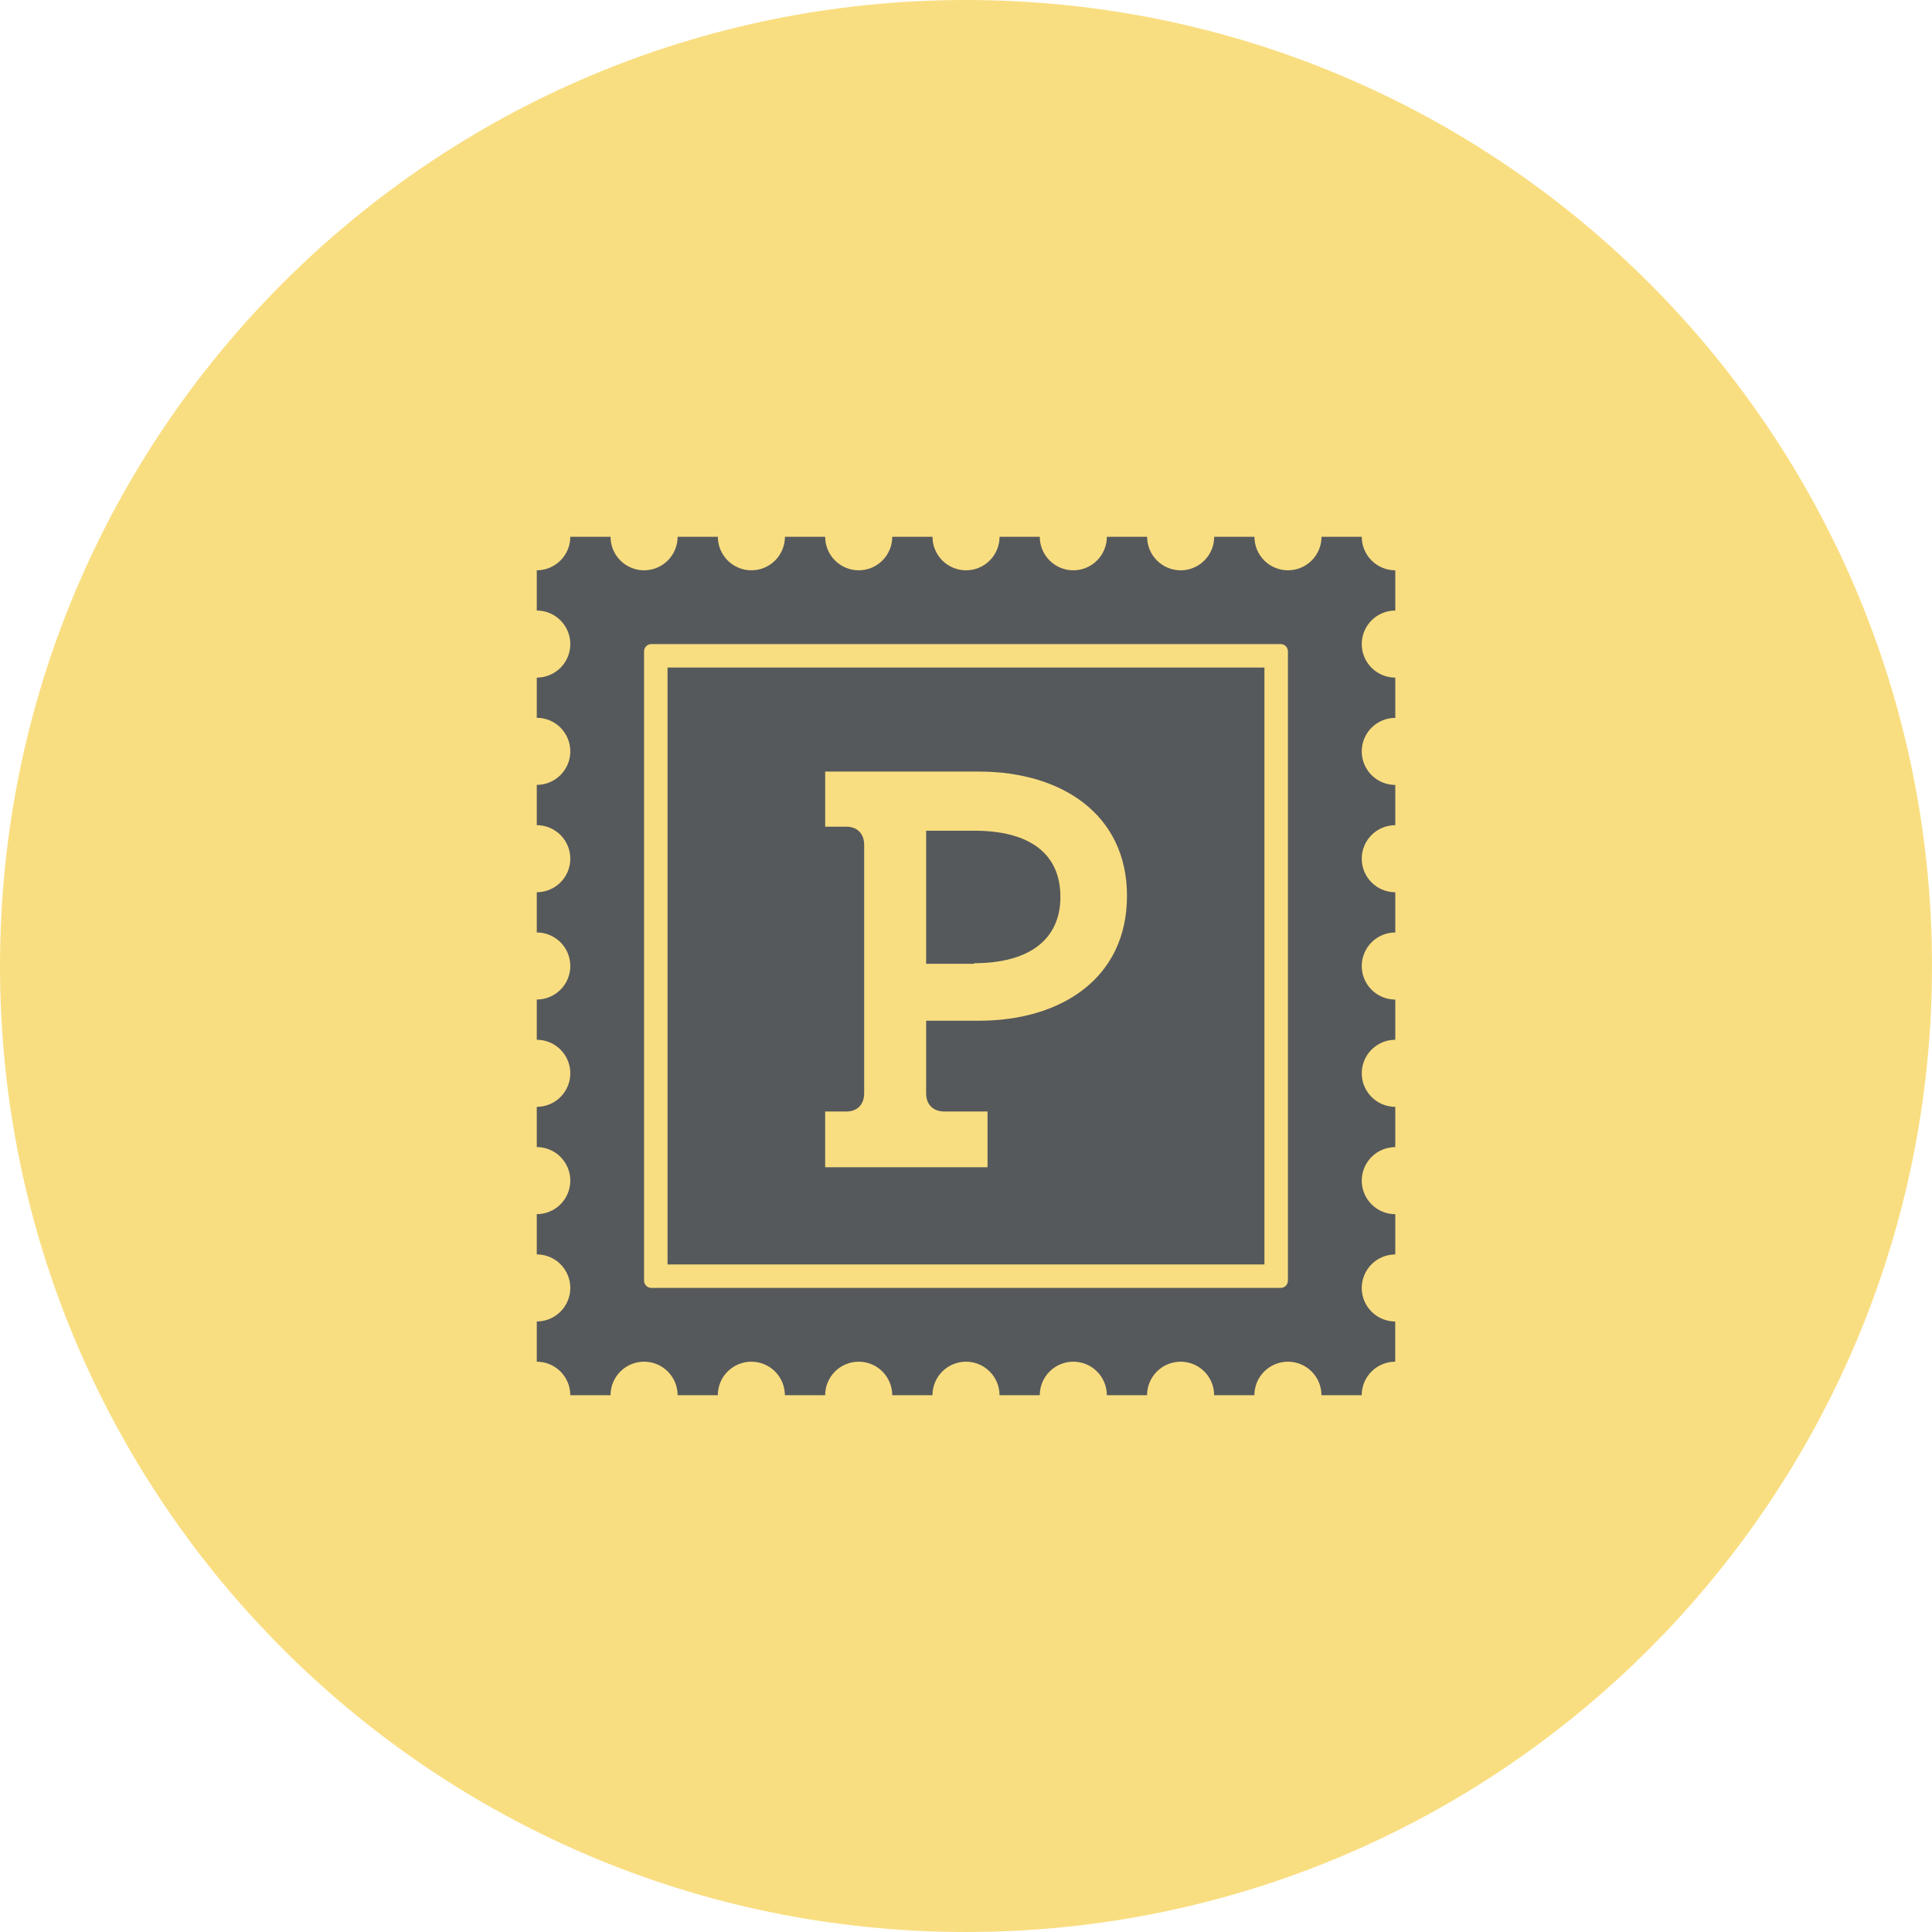 <svg width="1024" height="1024" viewBox="0 0 1024 1024" fill="none" xmlns="http://www.w3.org/2000/svg">
<g clip-path="url(#clip0_3_224)">
<path d="M512 1024C794.77 1024 1024 794.77 1024 512C1024 229.23 794.77 0 512 0C229.23 0 0 229.23 0 512C0 794.77 229.23 1024 512 1024Z" fill="#F9DE81"/>
<path d="M516.42 510.51C545.31 510.51 562.04 498.08 562.04 475.4C562.04 452.1 545.32 440.29 516.42 440.29H490.87V510.82H516.42V510.51ZM739.5 700.4V721.73C734.787 721.73 730.267 723.602 726.935 726.935C723.602 730.267 721.73 734.787 721.73 739.5H700.4C700.4 734.786 698.527 730.265 695.194 726.931C691.86 723.598 687.339 721.725 682.625 721.725C677.911 721.725 673.39 723.598 670.056 726.931C666.723 730.265 664.85 734.786 664.85 739.5H643.52C643.52 734.786 641.647 730.265 638.314 726.931C634.98 723.598 630.459 721.725 625.745 721.725C621.031 721.725 616.51 723.598 613.176 726.931C609.843 730.265 607.97 734.786 607.97 739.5H586.65C586.65 734.787 584.778 730.267 581.445 726.935C578.113 723.602 573.593 721.73 568.88 721.73C566.546 721.729 564.234 722.187 562.077 723.08C559.92 723.972 557.959 725.281 556.308 726.931C554.657 728.581 553.347 730.541 552.454 732.697C551.56 734.854 551.1 737.166 551.1 739.5H529.77C529.77 734.786 527.897 730.265 524.564 726.931C521.23 723.598 516.709 721.725 511.995 721.725C507.281 721.725 502.76 723.598 499.426 726.931C496.093 730.265 494.22 734.786 494.22 739.5H472.9C472.9 734.786 471.027 730.265 467.694 726.931C464.36 723.598 459.839 721.725 455.125 721.725C450.411 721.725 445.89 723.598 442.556 726.931C439.223 730.265 437.35 734.786 437.35 739.5H416C416 734.786 414.127 730.265 410.794 726.931C407.46 723.598 402.939 721.725 398.225 721.725C393.511 721.725 388.99 723.598 385.656 726.931C382.323 730.265 380.45 734.786 380.45 739.5H359.15C359.15 734.786 357.277 730.265 353.944 726.931C350.61 723.598 346.089 721.725 341.375 721.725C336.661 721.725 332.14 723.598 328.806 726.931C325.473 730.265 323.6 734.786 323.6 739.5H302.27C302.27 734.787 300.398 730.267 297.065 726.935C293.733 723.602 289.213 721.73 284.5 721.73V700.4C289.214 700.4 293.735 698.527 297.069 695.194C300.402 691.86 302.275 687.339 302.275 682.625C302.275 677.911 300.402 673.39 297.069 670.056C293.735 666.723 289.214 664.85 284.5 664.85V643.52C289.214 643.52 293.735 641.647 297.069 638.314C300.402 634.98 302.275 630.459 302.275 625.745C302.275 621.031 300.402 616.51 297.069 613.176C293.735 609.843 289.214 607.97 284.5 607.97V586.65C289.213 586.65 293.733 584.778 297.065 581.445C300.398 578.113 302.27 573.593 302.27 568.88C302.271 566.546 301.813 564.234 300.92 562.077C300.028 559.92 298.719 557.959 297.069 556.308C295.419 554.657 293.459 553.347 291.303 552.454C289.146 551.56 286.834 551.1 284.5 551.1V529.77C289.214 529.77 293.735 527.897 297.069 524.564C300.402 521.23 302.275 516.709 302.275 511.995C302.275 507.281 300.402 502.76 297.069 499.426C293.735 496.093 289.214 494.22 284.5 494.22V472.9C289.214 472.9 293.735 471.027 297.069 467.694C300.402 464.36 302.275 459.839 302.275 455.125C302.275 450.411 300.402 445.89 297.069 442.556C293.735 439.223 289.214 437.35 284.5 437.35V416C289.214 416 293.735 414.127 297.069 410.794C300.402 407.46 302.275 402.939 302.275 398.225C302.275 393.511 300.402 388.99 297.069 385.656C293.735 382.323 289.214 380.45 284.5 380.45V359.15C289.214 359.15 293.735 357.277 297.069 353.944C300.402 350.61 302.275 346.089 302.275 341.375C302.275 336.661 300.402 332.14 297.069 328.806C293.735 325.473 289.214 323.6 284.5 323.6V302.27C289.213 302.27 293.733 300.398 297.065 297.065C300.398 293.733 302.27 289.213 302.27 284.5H323.6C323.6 289.214 325.473 293.735 328.806 297.069C332.14 300.402 336.661 302.275 341.375 302.275C346.089 302.275 350.61 300.402 353.944 297.069C357.277 293.735 359.15 289.214 359.15 284.5H380.48C380.48 289.214 382.353 293.735 385.686 297.069C389.02 300.402 393.541 302.275 398.255 302.275C402.969 302.275 407.49 300.402 410.824 297.069C414.157 293.735 416.03 289.214 416.03 284.5H437.36C437.36 289.214 439.233 293.735 442.566 297.069C445.9 300.402 450.421 302.275 455.135 302.275C459.849 302.275 464.37 300.402 467.704 297.069C471.037 293.735 472.91 289.214 472.91 284.5H494.24C494.24 289.214 496.113 293.735 499.446 297.069C502.78 300.402 507.301 302.275 512.015 302.275C516.729 302.275 521.25 300.402 524.584 297.069C527.917 293.735 529.79 289.214 529.79 284.5H551.1C551.1 289.214 552.973 293.735 556.306 297.069C559.64 300.402 564.161 302.275 568.875 302.275C573.589 302.275 578.11 300.402 581.444 297.069C584.777 293.735 586.65 289.214 586.65 284.5H608C608 289.214 609.873 293.735 613.206 297.069C616.54 300.402 621.061 302.275 625.775 302.275C630.489 302.275 635.01 300.402 638.344 297.069C641.677 293.735 643.55 289.214 643.55 284.5H664.88C664.88 289.214 666.753 293.735 670.086 297.069C673.42 300.402 677.941 302.275 682.655 302.275C687.369 302.275 691.89 300.402 695.224 297.069C698.557 293.735 700.43 289.214 700.43 284.5H721.76C721.76 289.213 723.632 293.733 726.965 297.065C730.297 300.398 734.817 302.27 739.53 302.27V323.6C734.816 323.6 730.295 325.473 726.961 328.806C723.628 332.14 721.755 336.661 721.755 341.375C721.755 346.089 723.628 350.61 726.961 353.944C730.295 357.277 734.816 359.15 739.53 359.15V380.48C734.816 380.48 730.295 382.353 726.961 385.686C723.628 389.02 721.755 393.541 721.755 398.255C721.755 402.969 723.628 407.49 726.961 410.824C730.295 414.157 734.816 416.03 739.53 416.03V437.36C734.816 437.36 730.295 439.233 726.961 442.566C723.628 445.9 721.755 450.421 721.755 455.135C721.755 459.849 723.628 464.37 726.961 467.704C730.295 471.037 734.816 472.91 739.53 472.91V494.24C734.816 494.24 730.295 496.113 726.961 499.446C723.628 502.78 721.755 507.301 721.755 512.015C721.755 516.729 723.628 521.25 726.961 524.584C730.295 527.917 734.816 529.79 739.53 529.79V551.1C734.817 551.1 730.297 552.972 726.965 556.305C723.632 559.637 721.76 564.157 721.76 568.87C721.76 573.583 723.632 578.103 726.965 581.435C730.297 584.768 734.817 586.64 739.53 586.64V608C734.816 608 730.295 609.873 726.961 613.206C723.628 616.54 721.755 621.061 721.755 625.775C721.755 630.489 723.628 635.01 726.961 638.344C730.295 641.677 734.816 643.55 739.53 643.55V664.88C734.816 664.88 730.295 666.753 726.961 670.086C723.628 673.42 721.755 677.941 721.755 682.655C721.755 687.369 723.628 691.89 726.961 695.224C730.295 698.557 734.816 700.43 739.53 700.43L739.5 700.4ZM682.62 345.23C682.62 344.724 682.52 344.224 682.327 343.757C682.133 343.29 681.85 342.865 681.492 342.508C681.135 342.15 680.71 341.867 680.243 341.673C679.776 341.48 679.276 341.38 678.77 341.38H345.22C344.714 341.38 344.214 341.48 343.747 341.673C343.28 341.867 342.855 342.15 342.498 342.508C342.14 342.865 341.857 343.29 341.663 343.757C341.47 344.224 341.37 344.724 341.37 345.23V678.77C341.38 679.788 341.789 680.761 342.509 681.481C343.229 682.201 344.202 682.61 345.22 682.62H678.77C679.791 682.62 680.77 682.214 681.492 681.492C682.214 680.77 682.62 679.791 682.62 678.77V345.23ZM353.81 353.82H670.18V670.18H353.81V353.82ZM437.35 589.13V618.65H523.41V589.12H500.6C494.52 589.12 490.87 585.39 490.87 579.49V541H518.87C562.66 541 597.33 518.32 597.33 474.82C597.33 431.63 562.66 408.95 518.87 408.95H437.37V438.16H448.6C454.38 438.16 458.03 441.89 458.03 447.79V579.49C458.03 585.39 454.38 589.12 448.6 589.12H437.35V589.13Z" fill="#56595B"/>
</g>
<defs>
<clipPath id="clip0_3_224">
<rect width="1024" height="1024" fill="white"/>
</clipPath>
</defs>
</svg>
